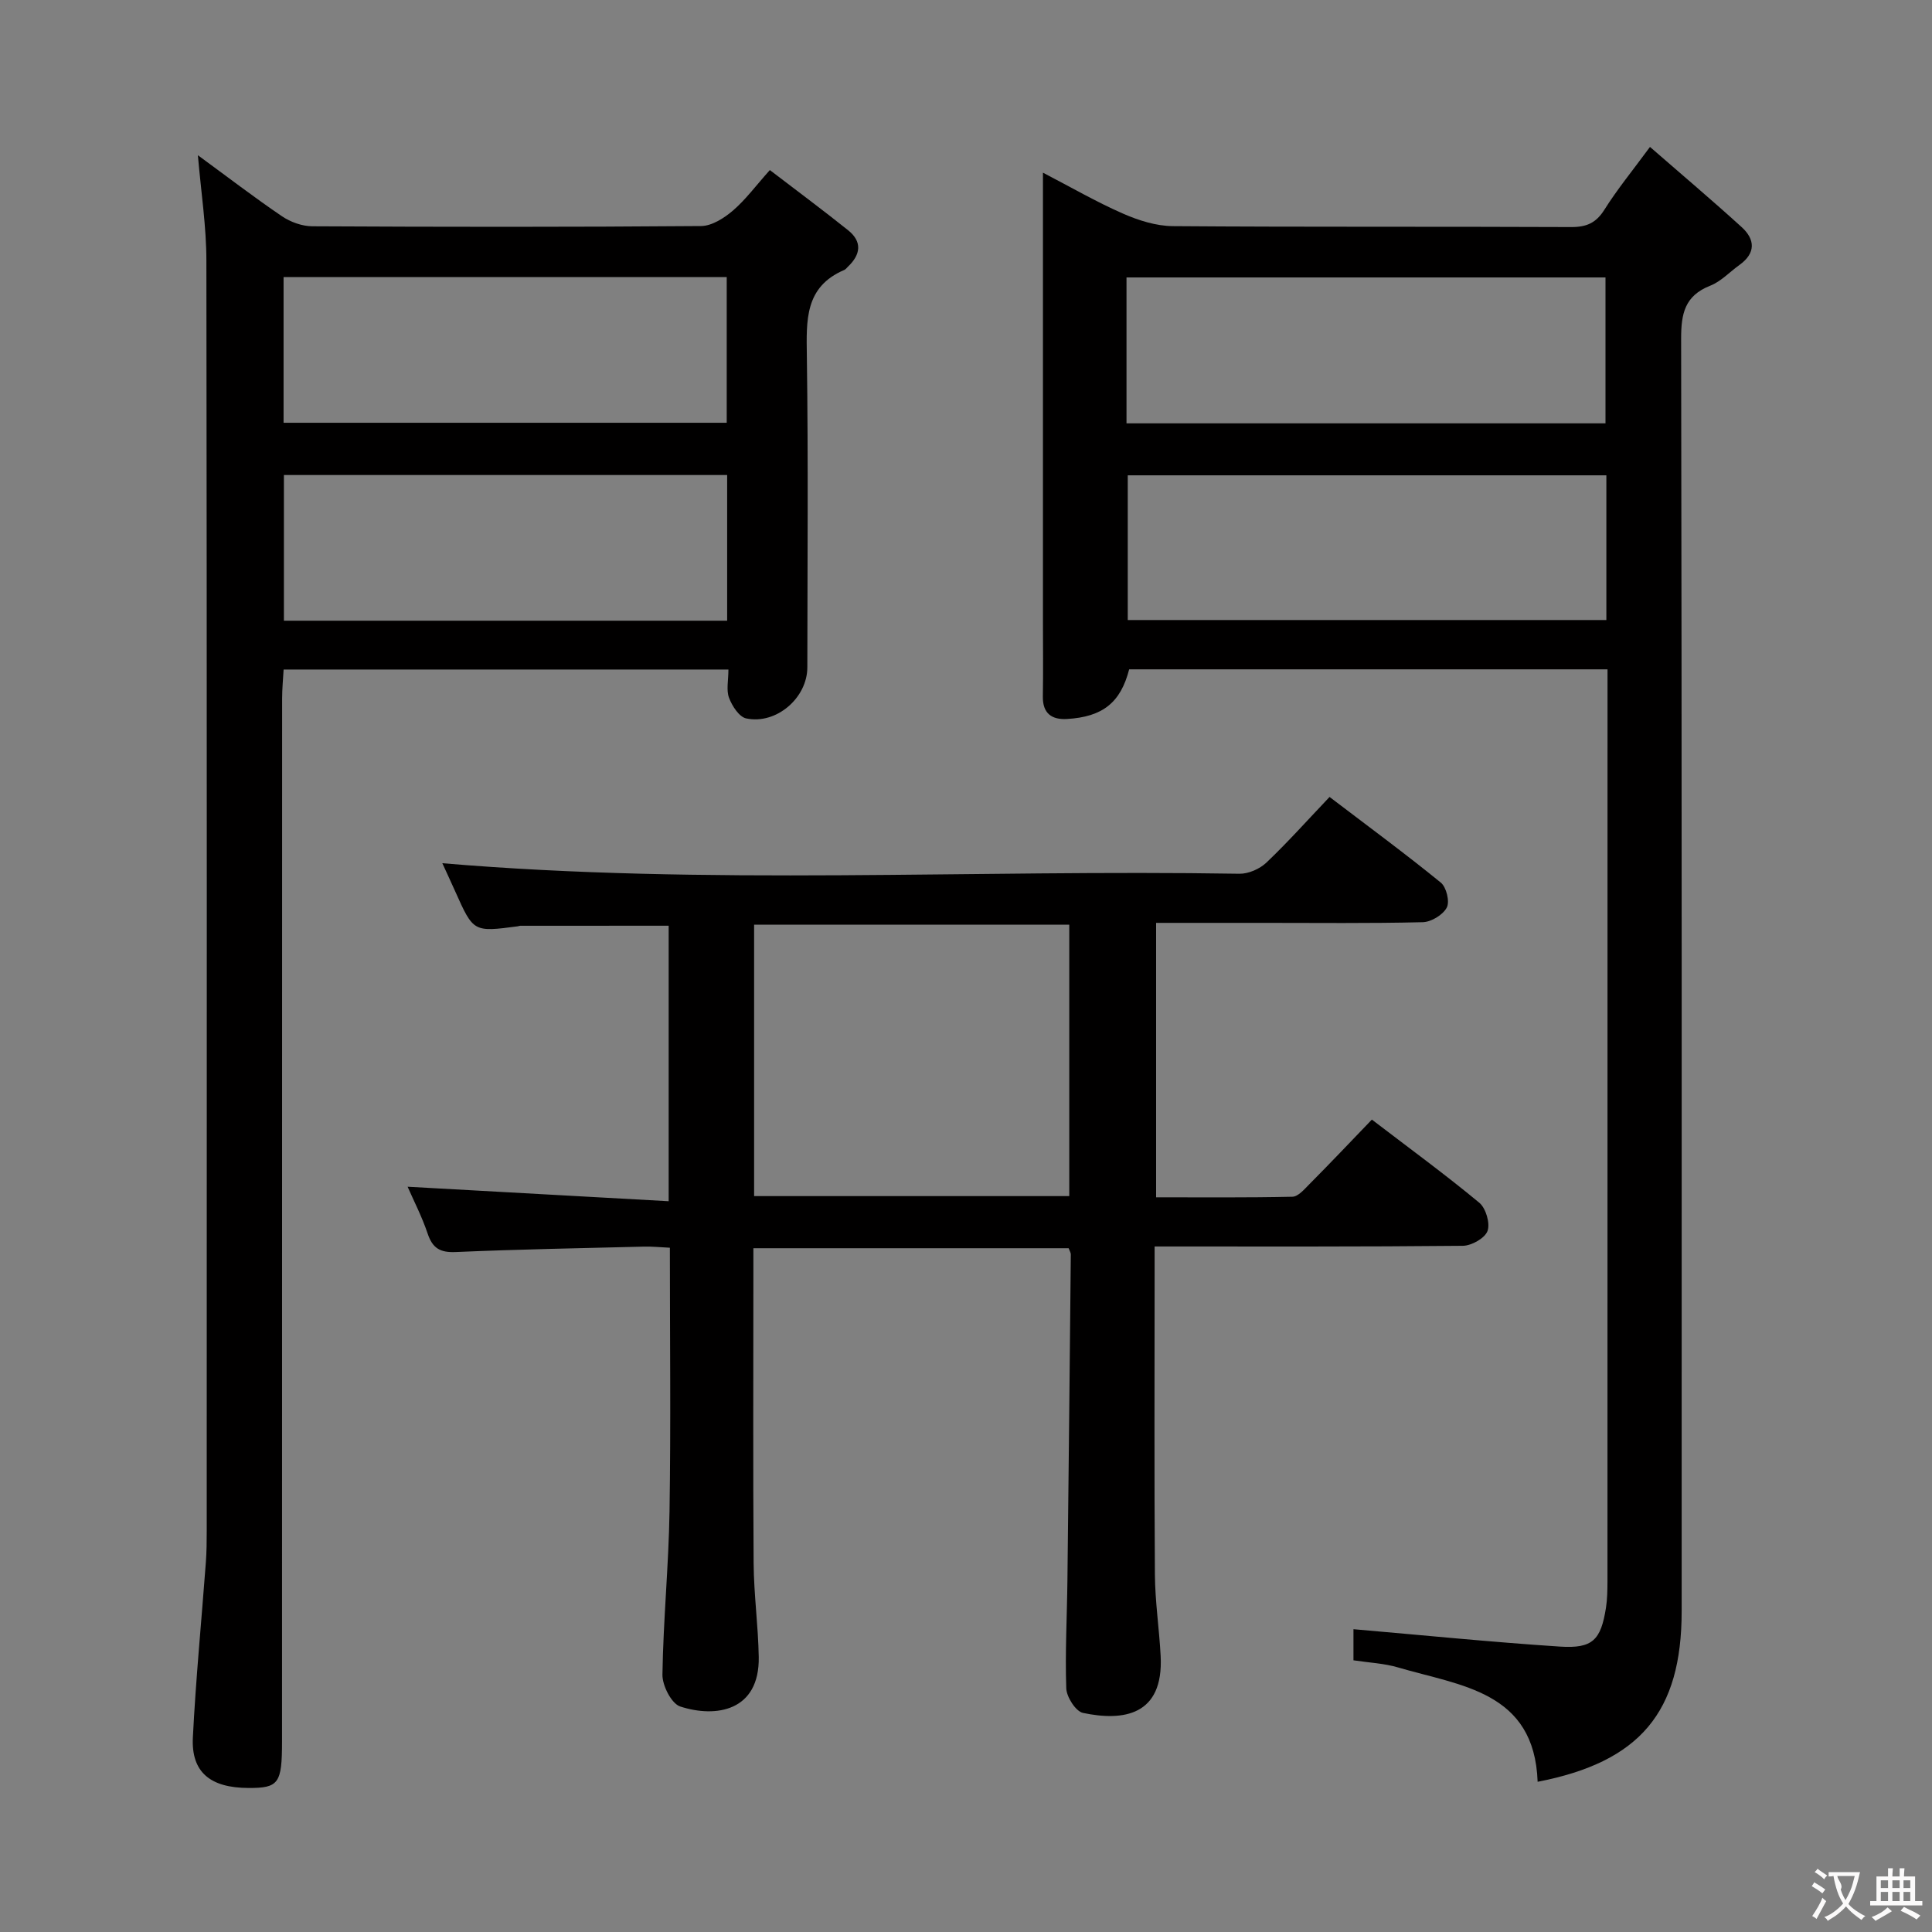 <svg enable-background="new 0 0 400 400" viewBox="0 0 400 400" xmlns="http://www.w3.org/2000/svg"><rect x="0" y="0" width="400" height="400" fill="#808080" stroke="none"/><g fill="#010000"><path d="m280.22 343.75c0-2.73 0-5.15 0-6.44 14.38 1.24 28.56 2.67 42.76 3.6 6.77.44 8.47-1.37 9.52-8.05.28-1.8.3-3.65.31-5.48.01-61.32.01-122.64.01-183.96 0-1.48 0-2.96 0-4.84-33.25 0-66.14 0-99.04 0-1.76 6.84-5.42 9.84-12.88 10.28-3.13.18-5.04-1.14-4.99-4.65.09-5.16.02-10.33.02-15.5 0-30.65 0-61.31 0-92.96 5.84 3.03 11.06 6.06 16.54 8.46 3.23 1.42 6.88 2.58 10.35 2.61 27.49.21 54.99.06 82.48.19 3.2.01 5.16-.86 6.89-3.62 2.63-4.18 5.78-8.02 9.42-12.97 6.58 5.73 12.88 11.05 18.97 16.59 2.82 2.56 2.96 5.4-.44 7.84-2.02 1.45-3.83 3.43-6.08 4.31-5.26 2.08-6.01 5.79-6 10.98.16 87.81.11 175.62.11 263.44 0 20.91-8.62 31.21-29.82 35.32-.66-18.77-15.95-19.85-28.92-23.68-2.84-.84-5.89-.97-9.21-1.47zm-46.99-256.1h99.17c0-10.3 0-20.32 0-30.21-33.28 0-66.14 0-99.17 0zm99.35 10.76c-33.5 0-66.4 0-99.09 0v29.96h99.09c0-10.24 0-20.02 0-29.96z"/><path d="m284.03 231.8c7.83 5.99 15.21 11.38 22.24 17.21 1.36 1.13 2.28 4.25 1.71 5.84-.53 1.49-3.3 3.06-5.11 3.08-20.99.21-41.97.14-63.82.14v5.44c0 20.83-.09 41.66.06 62.48.04 5.63.9 11.25 1.19 16.89.63 12.36-7.79 13.51-16.08 11.76-1.5-.32-3.39-3.28-3.46-5.08-.26-7.48.16-14.98.24-22.47.26-22.47.48-44.94.7-67.41 0-.3-.21-.61-.45-1.25-21.44 0-43 0-65.27 0v5.25c0 19.99-.09 39.99.05 59.98.05 6.47.95 12.93 1.06 19.4.19 11.22-8.87 12.66-16.26 10.25-1.81-.59-3.71-4.33-3.68-6.59.17-11.29 1.29-22.57 1.47-33.86.28-17.97.07-35.95.07-54.53-1.92-.09-3.68-.28-5.42-.23-12.97.32-25.95.56-38.91 1.12-3.21.14-4.79-.76-5.81-3.79-1.19-3.55-2.93-6.91-4.16-9.73 17.94 1 35.79 1.99 54.05 3 0-19.73 0-38.3 0-57.04-10.27 0-20.5 0-30.74.01-.16 0-.32.09-.49.11-9.19 1.21-9.19 1.21-12.95-7.2-1.02-2.28-2.07-4.53-2.68-5.86 54.71 4.65 109.91 1.27 165.03 2.18 1.88.03 4.21-1 5.59-2.31 4.45-4.24 8.56-8.84 13.07-13.59 8.09 6.16 15.7 11.76 23.03 17.73 1.16.94 1.89 3.94 1.24 5.17-.79 1.51-3.21 2.98-4.96 3.03-10.99.27-21.99.14-32.99.14-7.3 0-14.6 0-22.23 0v56.82c9.39 0 18.82.09 28.23-.12 1.18-.03 2.45-1.53 3.47-2.56 4.35-4.38 8.58-8.84 12.97-13.41zm-127.9 15.84h65.25c0-18.98 0-37.65 0-56.19-22 0-43.56 0-65.25 0z"/><path d="m40.97 32.14c6.11 4.47 11.64 8.72 17.4 12.63 1.78 1.21 4.19 2.07 6.31 2.08 26.82.14 53.65.17 80.47-.05 2.23-.02 4.77-1.64 6.58-3.19 2.62-2.24 4.71-5.1 7.66-8.4 5.52 4.23 10.93 8.24 16.19 12.45 2.99 2.39 2.62 5.06-.04 7.57-.24.23-.45.54-.74.66-8.21 3.5-7.85 10.42-7.75 17.79.3 21.49.12 42.98.1 64.48 0 6.32-6.41 11.9-12.66 10.58-1.46-.31-2.92-2.58-3.55-4.26-.6-1.59-.13-3.6-.13-5.86-30.67 0-61.06 0-92.09 0-.1 1.86-.31 3.94-.31 6.01-.02 71.98-.01 143.95-.02 215.93 0 8.69-.69 9.64-6.94 9.62-7.91-.02-11.88-3.26-11.52-10.45.61-12.11 1.79-24.18 2.69-36.27.16-2.16.18-4.33.18-6.49.01-87.64.05-175.28-.07-262.91.01-7.11-1.1-14.2-1.76-21.92zm109.58 66.21c-30.74 0-61.23 0-91.77 0v30.16h91.77c0-10.19 0-20.08 0-30.16zm-91.84-10.82h91.75c0-10.3 0-20.2 0-30.16-30.75 0-61.13 0-91.75 0z"/></g><path d="m377.9 391.2c-.2.3-.4.5-.6.8-.7-.6-1.4-1-2.2-1.5.2-.3.4-.5.5-.8.6.4 1.4.8 2.3 1.5zm-1.8 6.1c-.2-.2-.5-.4-.9-.6.4-.6.8-1.2 1.2-1.9s.7-1.3.9-1.9c.3.3.5.5.8.7-.7 1.3-1.4 2.6-2 3.7zm2.2-9c-.3.3-.5.5-.6.8-.6-.6-1.3-1.1-2-1.5.3-.3.5-.5.6-.7.6.5 1.3.9 2 1.4zm.3.2v-.9h2 4.5c-.3 1.3-.6 2.5-1 3.6s-.9 2.1-1.4 3c.4.5 1 1 1.6 1.4s1.2.8 1.9 1.1c-.3.2-.5.4-.8.8-.4-.3-1-.7-1.6-1.2s-1.2-1.1-1.6-1.6c-.5.6-1.1 1.1-1.7 1.6s-1.4.9-2.1 1.4c-.1-.3-.3-.5-.7-.8.6-.2 1.2-.5 1.9-1s1.4-1.1 2-1.8c-.5-.8-.9-1.6-1.2-2.5s-.6-2-.8-3.2c-.4.1-.7.1-1 .1zm2.5 2.7c.3 1 .7 1.7 1 2.2.3-.5.6-1.1 1-2s.6-1.9.9-3h-3.2-.4c.1.9 1.3 1.8.7 2.8z" fill="#fbfafa"/><path d="m396.5 388.5v1.5 3.6h1.5v.9c-.4 0-1 0-1.7 0h-7.9c-.5 0-.9 0-1.2 0v-.9h1.3v-3.5c0-.7 0-1.2 0-1.6h2.4c0-.8 0-1.4 0-1.7h1c0 .3-.1.8-.1 1.7h1.5c0-.8 0-1.4 0-1.7h1c0 .3-.1.9-.1 1.7zm-8.2 9.2c-.2-.3-.5-.5-.8-.8.8-.3 1.4-.6 1.9-.9s1-.7 1.4-1.1c.3.3.6.5.9.8-1.6 1-2.8 1.6-3.4 2zm2.6-6.8v-1.6h-1.5v1.6zm0 2.7v-1.9h-1.5v1.9zm2.4-2.7v-1.6h-1.5v1.6zm0 2.7v-1.9h-1.5v1.9zm.2 2 .7-.8c.4.2.9.5 1.6.8s1.3.7 1.8 1c-.3.3-.5.5-.8.8-.4-.3-1.5-1-3.3-1.8zm2-4.7v-1.6h-1.4v1.6zm0 2.7v-1.9h-1.4v1.9z" fill="#fbfafa"/></svg>